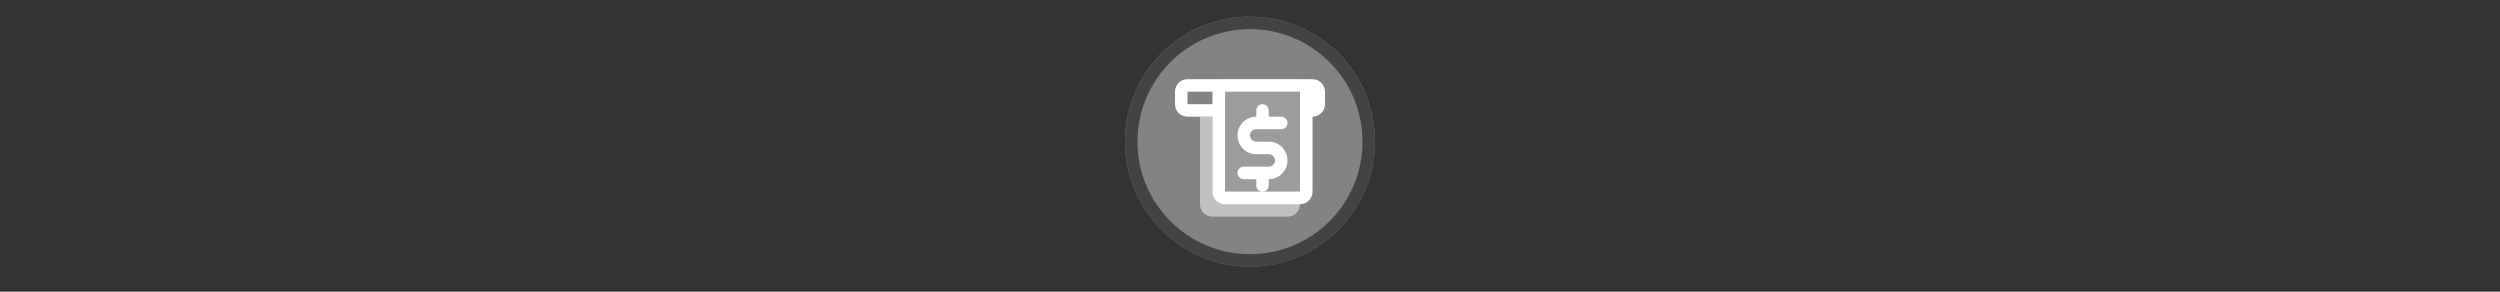 <svg width="300" height="35" viewBox="0 0 300 35" fill="none" xmlns="http://www.w3.org/2000/svg" >

<rect x="0" y="0" width="300" height="35" fill="#333333" stroke="none"/>

<g transform="translate(135, 2) scale(1.5 1.5) "> 

<g clip-path="url(#clip0)">
<path opacity="0.953" d="M9.999 0C15.514 0 20 4.446 20 10C20 15.517 15.514 20 9.999 20C4.486 20 0 15.517 0 10C0 4.446 4.486 0 9.999 0V0Z" fill="#878787"/>
<path opacity="0.95" fill-rule="evenodd" clip-rule="evenodd" d="M10 19C14.971 19 19 14.971 19 10C19 5.029 14.971 1 10 1C5.029 1 1 5.029 1 10C1 14.971 5.029 19 10 19ZM10 20C15.523 20 20 15.523 20 10C20 4.477 15.523 0 10 0C4.477 0 0 4.477 0 10C0 15.523 4.477 20 10 20Z" fill="#404040"/>
</g>
<defs>
<clipPath id="clip0">
<path d="M0 0H20V20H0V0Z" fill="white"/>
</clipPath>
</defs>

</g>


<g transform="translate(141, 8) scale(0.375 0.375) "> 

<path fill-rule="evenodd" clip100-rule="evenodd" d="M12 40C12 42.209 13.791 44 16 44H40C42.209 44 44 42.209 44 40V8C44 5.791 42.209 4 40 4H16C13.791 4 12 5.791 12 8V40Z" fill="#ffffff" fill-opacity="0.2"/>
<path opacity="0.5" d="M40 40H12V16H8V44C8 46.209 9.791 48 12 48H36C38.209 48 40 46.209 40 44V40Z" fill="#ffffff"/>
<path fill-rule="evenodd" clip100-rule="evenodd" d="M4 4C1.791 4 0 5.791 0 8V12C0 14.209 1.791 16 4 16H12V40C12 42.209 13.791 44 16 44H40C42.209 44 44 42.209 44 40V16C46.209 16 48 14.209 48 12V8C48 5.791 46.209 4 44 4H4ZM4 12V8H12V12H4ZM40 8V40H28C29.105 40 30 39.105 30 38V36C33.314 36 36 33.314 36 30C36 26.686 33.314 24 30 24H26C24.895 24 24 23.105 24 22C24 20.895 24.895 20 26 20H34C35.105 20 36 19.105 36 18C36 16.895 35.105 16 34 16H30V14C30 12.895 29.105 12 28 12C26.895 12 26 12.895 26 14V16C22.686 16 20 18.686 20 22C20 25.314 22.686 28 26 28H30C31.105 28 32 28.895 32 30C32 31.105 31.105 32 30 32H22C20.895 32 20 32.895 20 34C20 35.105 20.895 36 22 36H26V38C26 39.105 26.895 40 28 40H16V8L40 8Z" fill="#ffffff"/>

</g>

</svg>